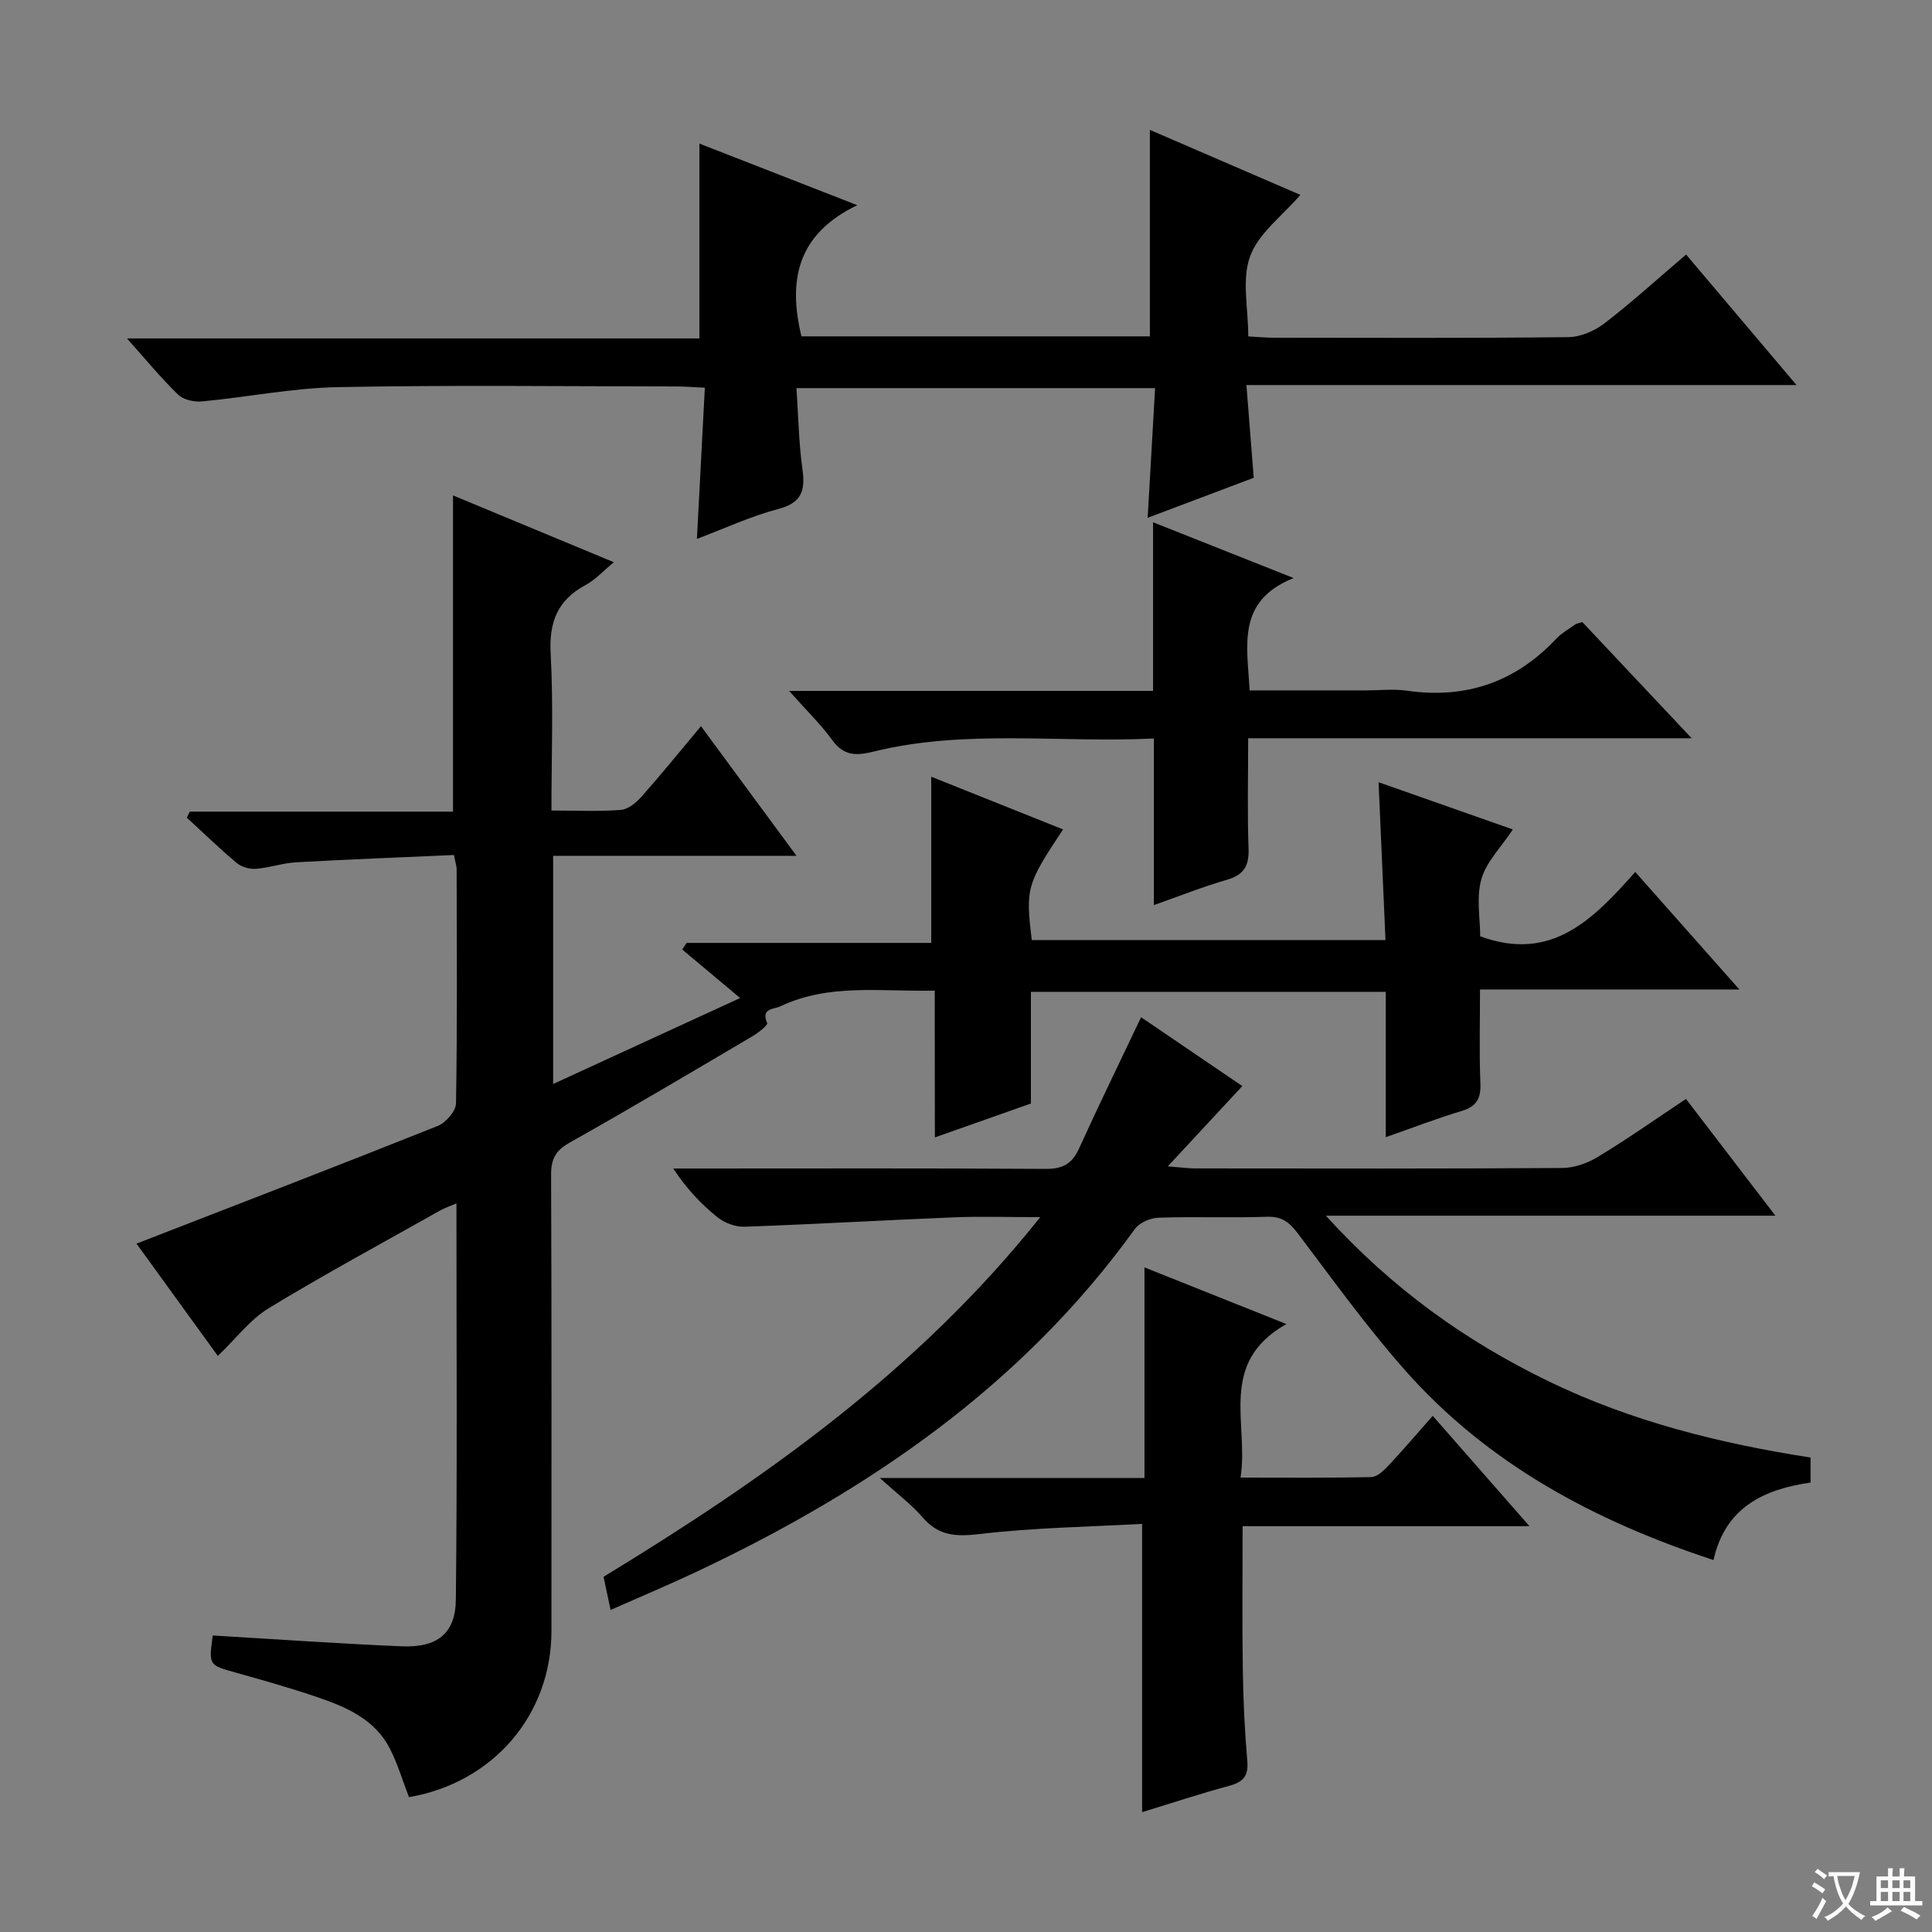 <svg enable-background="new 0 0 400 400" viewBox="0 0 400 400" xmlns="http://www.w3.org/2000/svg"><rect x="0" y="0" width="400" height="400" fill="#808080" stroke="none"/><path d="m377.9 391.2c-.2.3-.4.5-.6.8-.7-.6-1.4-1-2.2-1.5.2-.3.4-.5.5-.8.6.4 1.4.8 2.3 1.5zm-1.8 6.1c-.2-.2-.5-.4-.9-.6.4-.6.8-1.2 1.2-1.9s.7-1.3.9-1.9c.3.3.5.5.8.7-.7 1.3-1.4 2.6-2 3.7zm2.2-9c-.3.3-.5.5-.6.8-.6-.6-1.3-1.1-2-1.5.3-.3.5-.5.6-.7.6.5 1.3.9 2 1.4zm.3.2v-.9h2 4.5c-.3 1.3-.6 2.5-1 3.6s-.9 2.1-1.4 3c.4.5 1 1 1.6 1.4s1.2.8 1.9 1.1c-.3.2-.5.4-.8.8-.4-.3-1-.7-1.6-1.2s-1.2-1.1-1.6-1.6c-.5.6-1.1 1.1-1.7 1.6s-1.4.9-2.1 1.4c-.1-.3-.3-.5-.7-.8.6-.2 1.2-.5 1.9-1s1.4-1.1 2-1.8c-.5-.8-.9-1.6-1.2-2.5s-.6-2-.8-3.2c-.4.1-.7.1-1 .1zm2.5 2.7c.3 1 .7 1.7 1 2.2.3-.5.6-1.1 1-2s.6-1.9.9-3h-3.2-.4c.1.9.3 1.8.7 2.8z" fill="#fafbfa"/><path d="m396.5 388.5v1.5 3.6h1.5v.9c-.4 0-1 0-1.7 0h-7.9c-.5 0-.9 0-1.2 0v-.9h1.3v-3.5c0-.7 0-1.2 0-1.6h2.4c0-.8 0-1.4 0-1.7h1c0 .3-.1.8-.1 1.7h1.5c0-.8 0-1.4 0-1.7h1c0 .3-.1.9-.1 1.7zm-8.2 9.2c-.2-.3-.5-.5-.8-.8.8-.3 1.4-.6 1.9-.9s1-.7 1.4-1.1c.3.3.6.5.9.8-1.6 1-2.8 1.6-3.4 2zm2.6-6.8v-1.6h-1.5v1.6zm0 2.7v-1.9h-1.5v1.9zm2.4-2.7v-1.6h-1.5v1.6zm0 2.7v-1.9h-1.5v1.9zm.2 2 .7-.8c.4.2.9.5 1.6.8s1.3.7 1.8 1c-.3.3-.5.5-.8.8-.4-.3-1.5-1-3.3-1.8zm2-4.7v-1.6h-1.4v1.6zm0 2.7v-1.9h-1.4v1.9z" fill="#fafbfa"/><g fill="#010000"><path d="m193.53 205.1c-11.17.24-21.88-1.54-31.97 3.25-1.36.65-4.05.34-2.73 3.46.18.42-1.79 2-2.97 2.69-12.6 7.43-25.18 14.91-37.94 22.08-2.92 1.64-3.83 3.41-3.82 6.64.12 31.49.08 62.99.07 94.48-.01 17.35-12.07 31.4-29.5 34.38-1.3-3.36-2.32-6.86-3.95-10.05-3.13-6.09-9.05-8.62-15.09-10.68-5.5-1.87-11.1-3.45-16.69-5.02-5.73-1.6-5.75-1.52-4.89-7.72 13.05.77 26.09 1.7 39.14 2.24 7.35.3 11.11-2.63 11.19-9.69.3-27.13.12-54.26.12-82.01-1.43.61-2.43.94-3.34 1.45-11.88 6.69-23.89 13.18-35.54 20.26-3.84 2.34-6.73 6.24-10.52 9.87-5.41-7.47-11.37-15.7-16.84-23.25 20.99-8.15 41.71-16.12 62.33-24.35 1.69-.67 3.79-3.07 3.82-4.69.28-16.16.16-32.32.13-48.49 0-.63-.23-1.26-.55-2.93-10.91.49-21.81.9-32.69 1.51-2.79.16-5.53 1.14-8.33 1.35-1.31.1-3-.39-3.99-1.23-3.55-2.98-6.88-6.22-10.3-9.36.21-.42.41-.83.62-1.25h54.49c0-22.13 0-43.64 0-65.47 10.8 4.49 21.81 9.06 33.3 13.83-2.1 1.73-3.79 3.61-5.88 4.74-5.82 3.13-7.56 7.69-7.2 14.24.58 10.59.16 21.23.16 32.43 5.17 0 9.8.23 14.39-.13 1.51-.12 3.19-1.52 4.3-2.78 4.07-4.59 7.92-9.36 12.27-14.55 6.56 8.9 12.79 17.36 19.78 26.84-17.41 0-33.73 0-50.39 0v47.24c12.77-5.87 25.18-11.58 38.72-17.8-4.43-3.71-8.21-6.87-11.99-10.04.3-.46.6-.91.9-1.37h50.65c0-11.65 0-22.82 0-34.41 8.9 3.56 18.05 7.21 27.3 10.91-7.55 11.36-7.78 12.17-6.48 22.91h73.23c-.47-10.83-.94-21.54-1.43-32.68 9.37 3.3 18.51 6.51 27.8 9.78-2.46 3.72-5.51 6.72-6.52 10.3-1.08 3.83-.24 8.2-.24 11.82 14.78 5.44 23.43-3.55 32.1-13.32 7.22 8.15 14.01 15.81 21.56 24.33-18.36 0-35.7 0-53.7 0 0 6.87-.18 13.17.08 19.44.13 3.17-.83 4.81-3.92 5.73-5.05 1.51-9.98 3.42-15.67 5.41 0-10.36 0-20.08 0-30.09-24.67 0-48.76 0-73.47 0v23.12c-6.73 2.38-12.91 4.56-19.88 7.02-.03-10.51-.03-20.27-.03-30.39z"/><path d="m349.06 227.52c6.12 7.99 12.05 15.73 18.52 24.18-31.04 0-61.23 0-93.07 0 13.82 15.2 29 25.98 46.06 34.26 17.16 8.33 35.46 12.88 54.29 15.81v5.17c-9.68 1.41-17.65 5.12-20.1 16.05-24.6-8.08-46.68-19.86-63.87-39.3-7.91-8.95-14.93-18.71-22.14-28.26-1.75-2.31-3.3-3.62-6.41-3.51-7.49.26-15-.06-22.49.19-1.68.06-3.94 1.03-4.89 2.34-23.35 32.41-55.05 54.1-90.59 70.89-5.84 2.76-11.81 5.26-17.95 7.98-.54-2.55-.98-4.62-1.46-6.86 33.37-20.34 65.05-42.62 90.41-74.46-6.73 0-12.32-.19-17.9.04-14.44.58-28.87 1.43-43.32 1.94-1.88.07-4.15-.79-5.63-1.98-3.36-2.7-6.35-5.86-9.13-10.07h5.08c24 0 48-.08 71.99.08 3.49.02 5.47-.99 6.92-4.17 4.04-8.9 8.34-17.69 12.87-27.23 6.85 4.66 14.16 9.63 20.96 14.25-4.85 5.23-9.68 10.43-15.43 16.62 2.93.23 4.31.43 5.7.43 25.33.02 50.66.08 75.99-.09 2.46-.02 5.19-.98 7.32-2.28 6.11-3.69 11.94-7.8 18.27-12.02z"/><path d="m258.06 79.72c.54 6.94 1.01 12.83 1.51 19.2-7.04 2.66-14.43 5.45-21.96 8.29.52-9.04 1.02-17.75 1.54-26.85-24.93 0-49.14 0-74.25 0 .39 5.69.47 11.29 1.24 16.8.62 4.45-.17 6.96-5.03 8.23-5.68 1.49-11.08 4.02-16.82 6.18.56-10.68 1.09-20.74 1.64-31.3-2.47-.11-4.22-.26-5.98-.26-23.33-.02-46.66-.31-69.98.14-9.4.18-18.75 2.08-28.15 2.96-1.62.15-3.84-.33-4.94-1.4-3.52-3.4-6.63-7.21-10.59-11.64h118.52c0-13.54 0-26.69 0-40.34 10.21 3.98 20.64 8.05 32.68 12.75-12.52 6.02-14.35 15.63-11.56 27.16h72.14c0-14.18 0-28.37 0-42.75 10.11 4.37 20.6 8.9 31.16 13.46-3.69 4.29-8.63 7.9-10.4 12.69-1.78 4.81-.39 10.79-.39 16.61 2.08.11 3.69.27 5.29.27 20.33.02 40.66.11 60.99-.12 2.52-.03 5.41-1.28 7.45-2.84 5.66-4.35 10.95-9.18 16.92-14.26 7.5 8.87 14.86 17.56 22.86 27.02-38.19 0-75.51 0-113.89 0z"/><path d="m316.66 315.98c-20.46 0-39.7 0-59.39 0 0 10.14-.11 19.91.04 29.66.09 6.31.38 12.63.93 18.92.28 3.16-.87 4.4-3.76 5.18-6.05 1.63-12.01 3.61-18.02 5.45 0-19.8 0-39.19 0-59.69-11.1.62-22.37.78-33.5 2.09-4.89.58-8.55.49-11.91-3.4-2.33-2.7-5.25-4.88-8.88-8.18h54.78c0-14.63 0-28.7 0-43.61 9.83 3.92 18.95 7.56 29.38 11.73-14.26 8.05-7.73 20.53-9.49 31.79 9.52 0 18.3.09 27.08-.11 1.2-.03 2.56-1.33 3.52-2.35 3.07-3.27 5.98-6.69 9.19-10.33 6.48 7.39 12.83 14.63 20.03 22.85z"/><path d="m238.73 143.04c0-11.76 0-22.85 0-34.91 9.81 3.89 18.89 7.5 29.1 11.55-11.91 4.77-9.58 13.99-9.11 23.26h24.06c2.83 0 5.71-.34 8.49.06 12.21 1.76 22.47-1.76 30.92-10.74 1.12-1.19 2.63-2.03 3.98-3 .25-.18.61-.2 1.44-.46 7.18 7.63 14.52 15.42 22.64 24.05-31.13 0-61.16 0-91.83 0 0 7.96-.19 15.41.08 22.86.13 3.58-.98 5.43-4.48 6.44-4.89 1.41-9.64 3.31-15.12 5.24 0-11.67 0-22.73 0-34.49-19.73.94-39.05-1.97-58.05 2.71-3.63.9-6.15.9-8.54-2.38-2.42-3.32-5.41-6.22-8.93-10.18 25.61-.01 50.26-.01 75.35-.01z"/></g></svg>